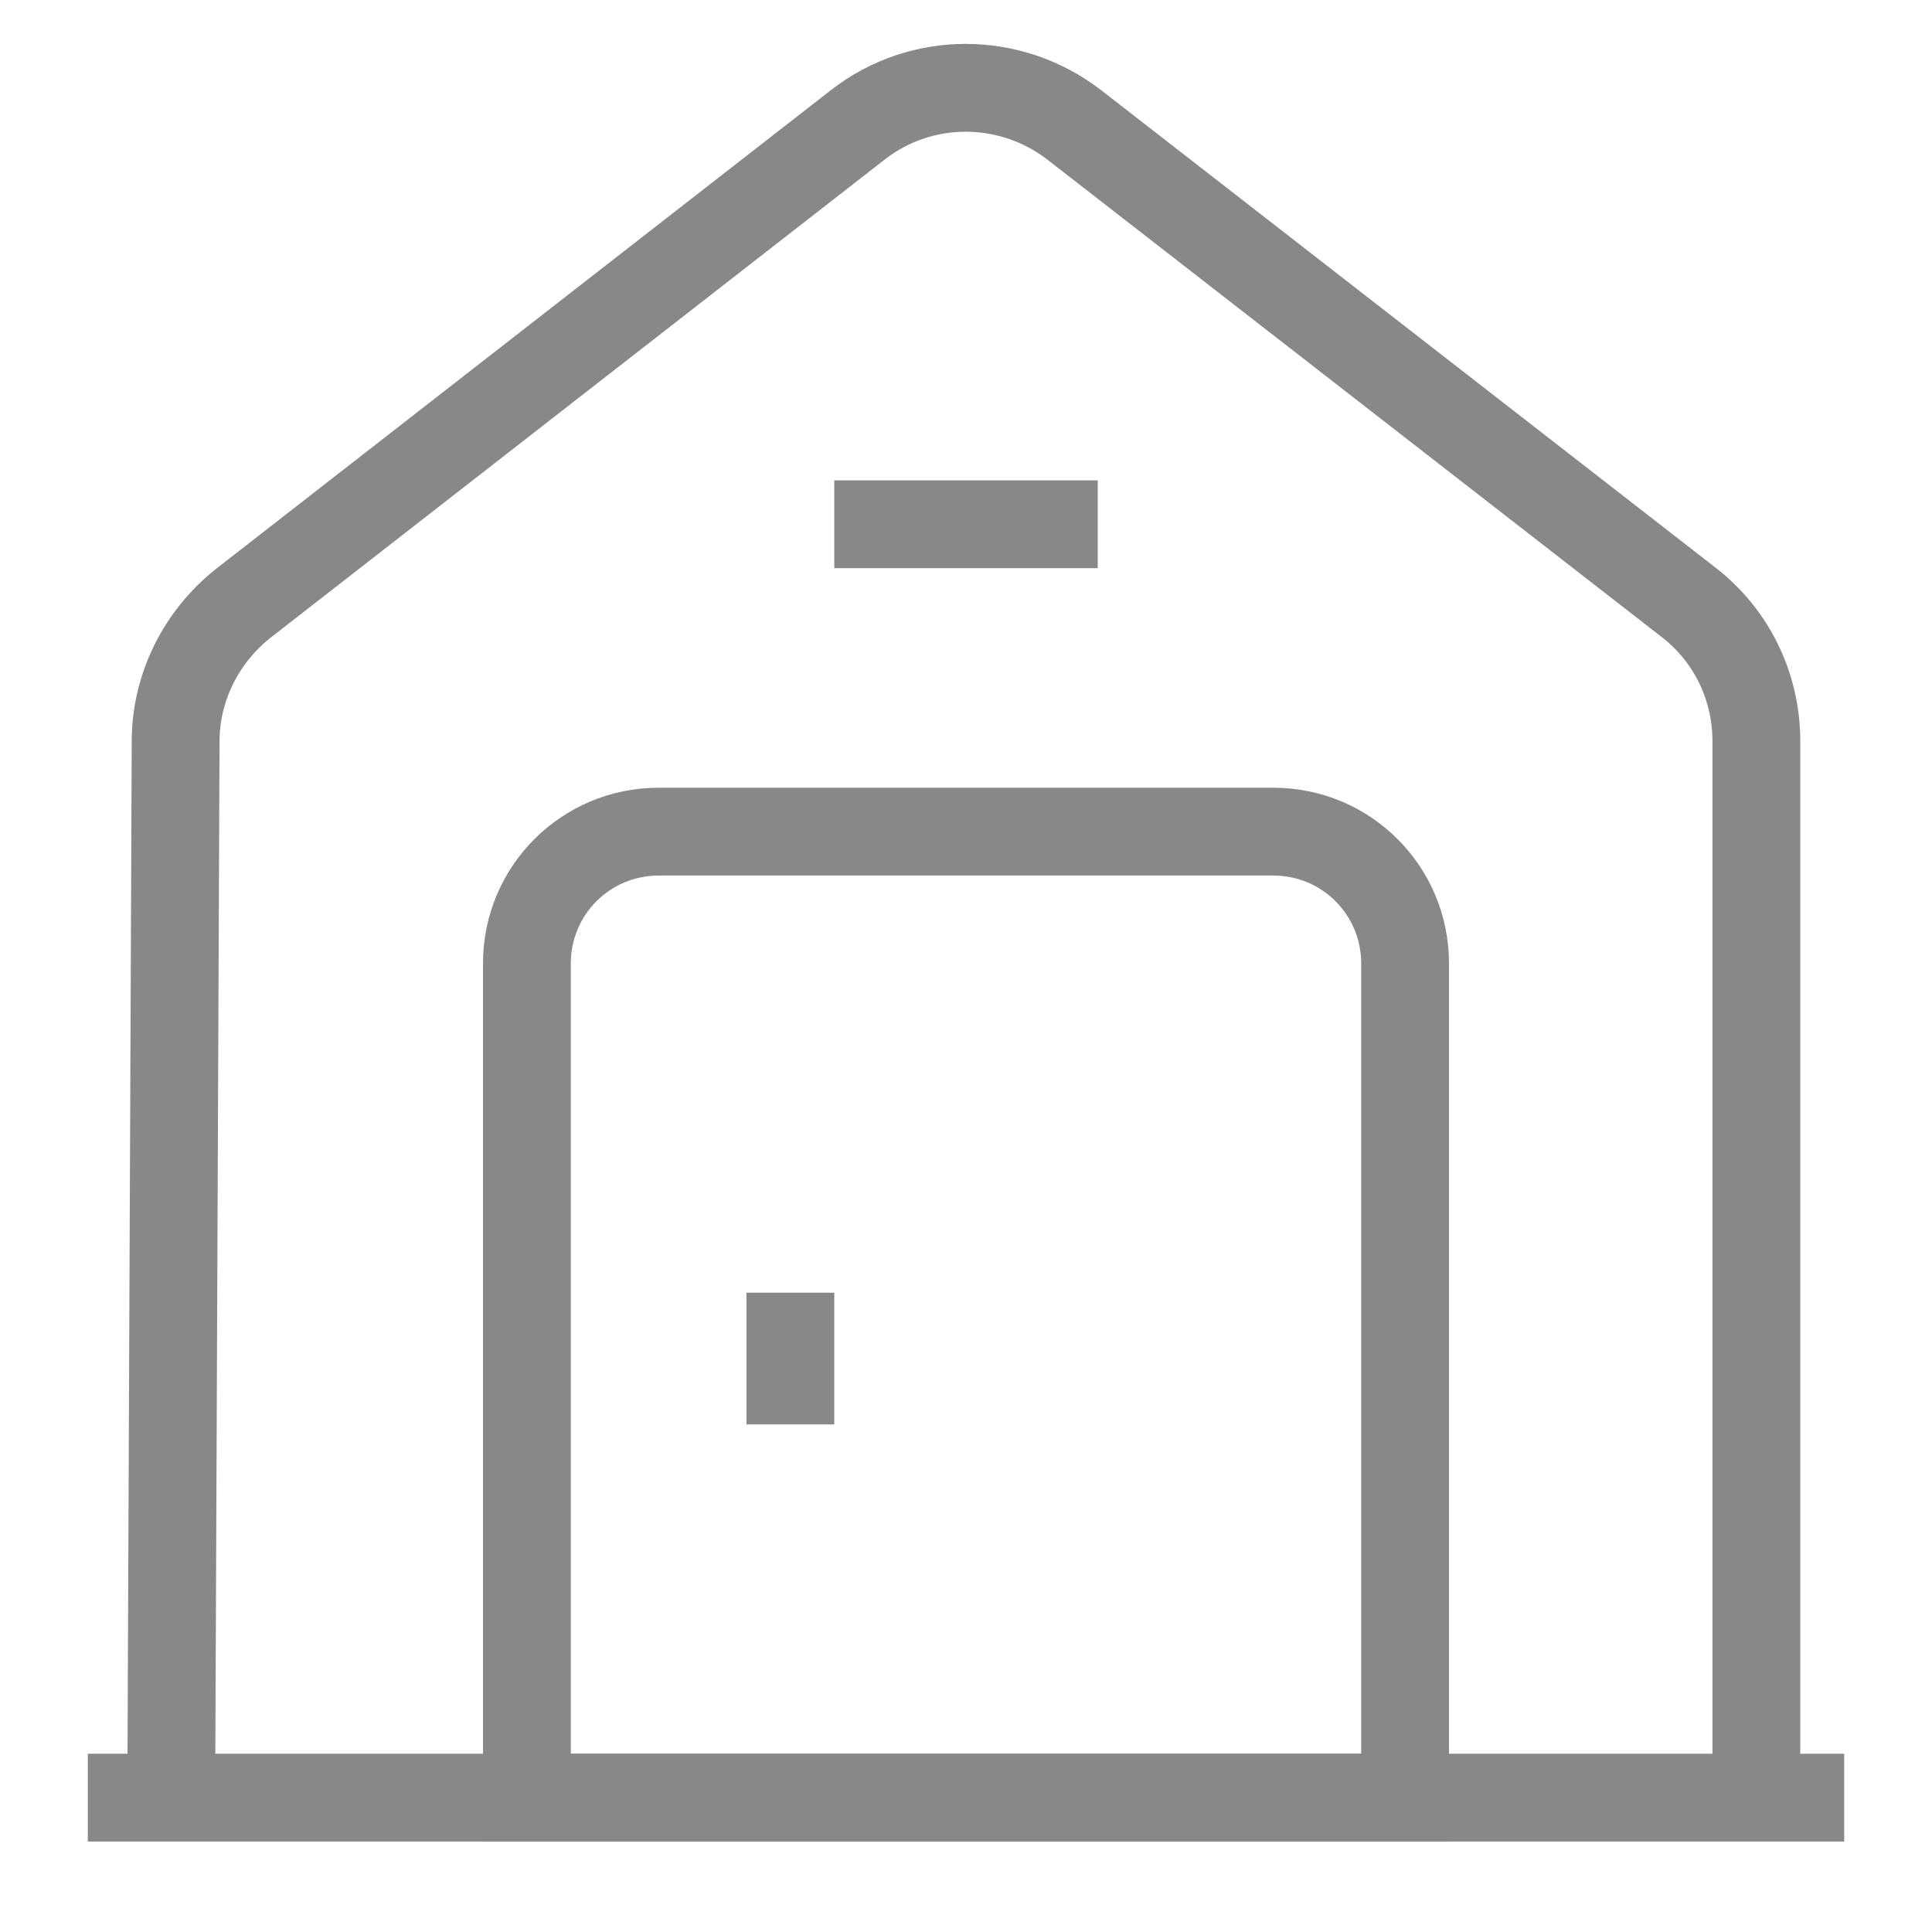 <svg width="22" height="22" viewBox="0 0 22 22" fill="none" xmlns="http://www.w3.org/2000/svg">
<path d="M1 20.47H21" stroke="#888888" strokeWidth="1.5" stroke-miterlimit="10" strokeLinecap="round" strokeLinejoin="round"/>
<path d="M1.95 20.47L2 8.44C2 7.83 2.29 7.25 2.77 6.87L9.77 1.42C10.49 0.86 11.5 0.86 12.23 1.42L19.23 6.86C19.72 7.24 20 7.82 20 8.44V20.47" stroke="#888888" strokeWidth="1.5" stroke-miterlimit="10" strokeLinejoin="round"/>
<path d="M14.5 9.47H7.5C6.67 9.47 6 10.14 6 10.97V20.47H16V10.97C16 10.14 15.33 9.47 14.5 9.47Z" stroke="#888888" strokeWidth="1.5" stroke-miterlimit="10" strokeLinecap="round" strokeLinejoin="round"/>
<path d="M9 14.72V16.22" stroke="#888888" strokeWidth="1.5" stroke-miterlimit="10" strokeLinecap="round" strokeLinejoin="round"/>
<path d="M9.5 5.97H12.5" stroke="#888888" strokeWidth="1.5" stroke-miterlimit="10" strokeLinecap="round" strokeLinejoin="round"/>
</svg>
